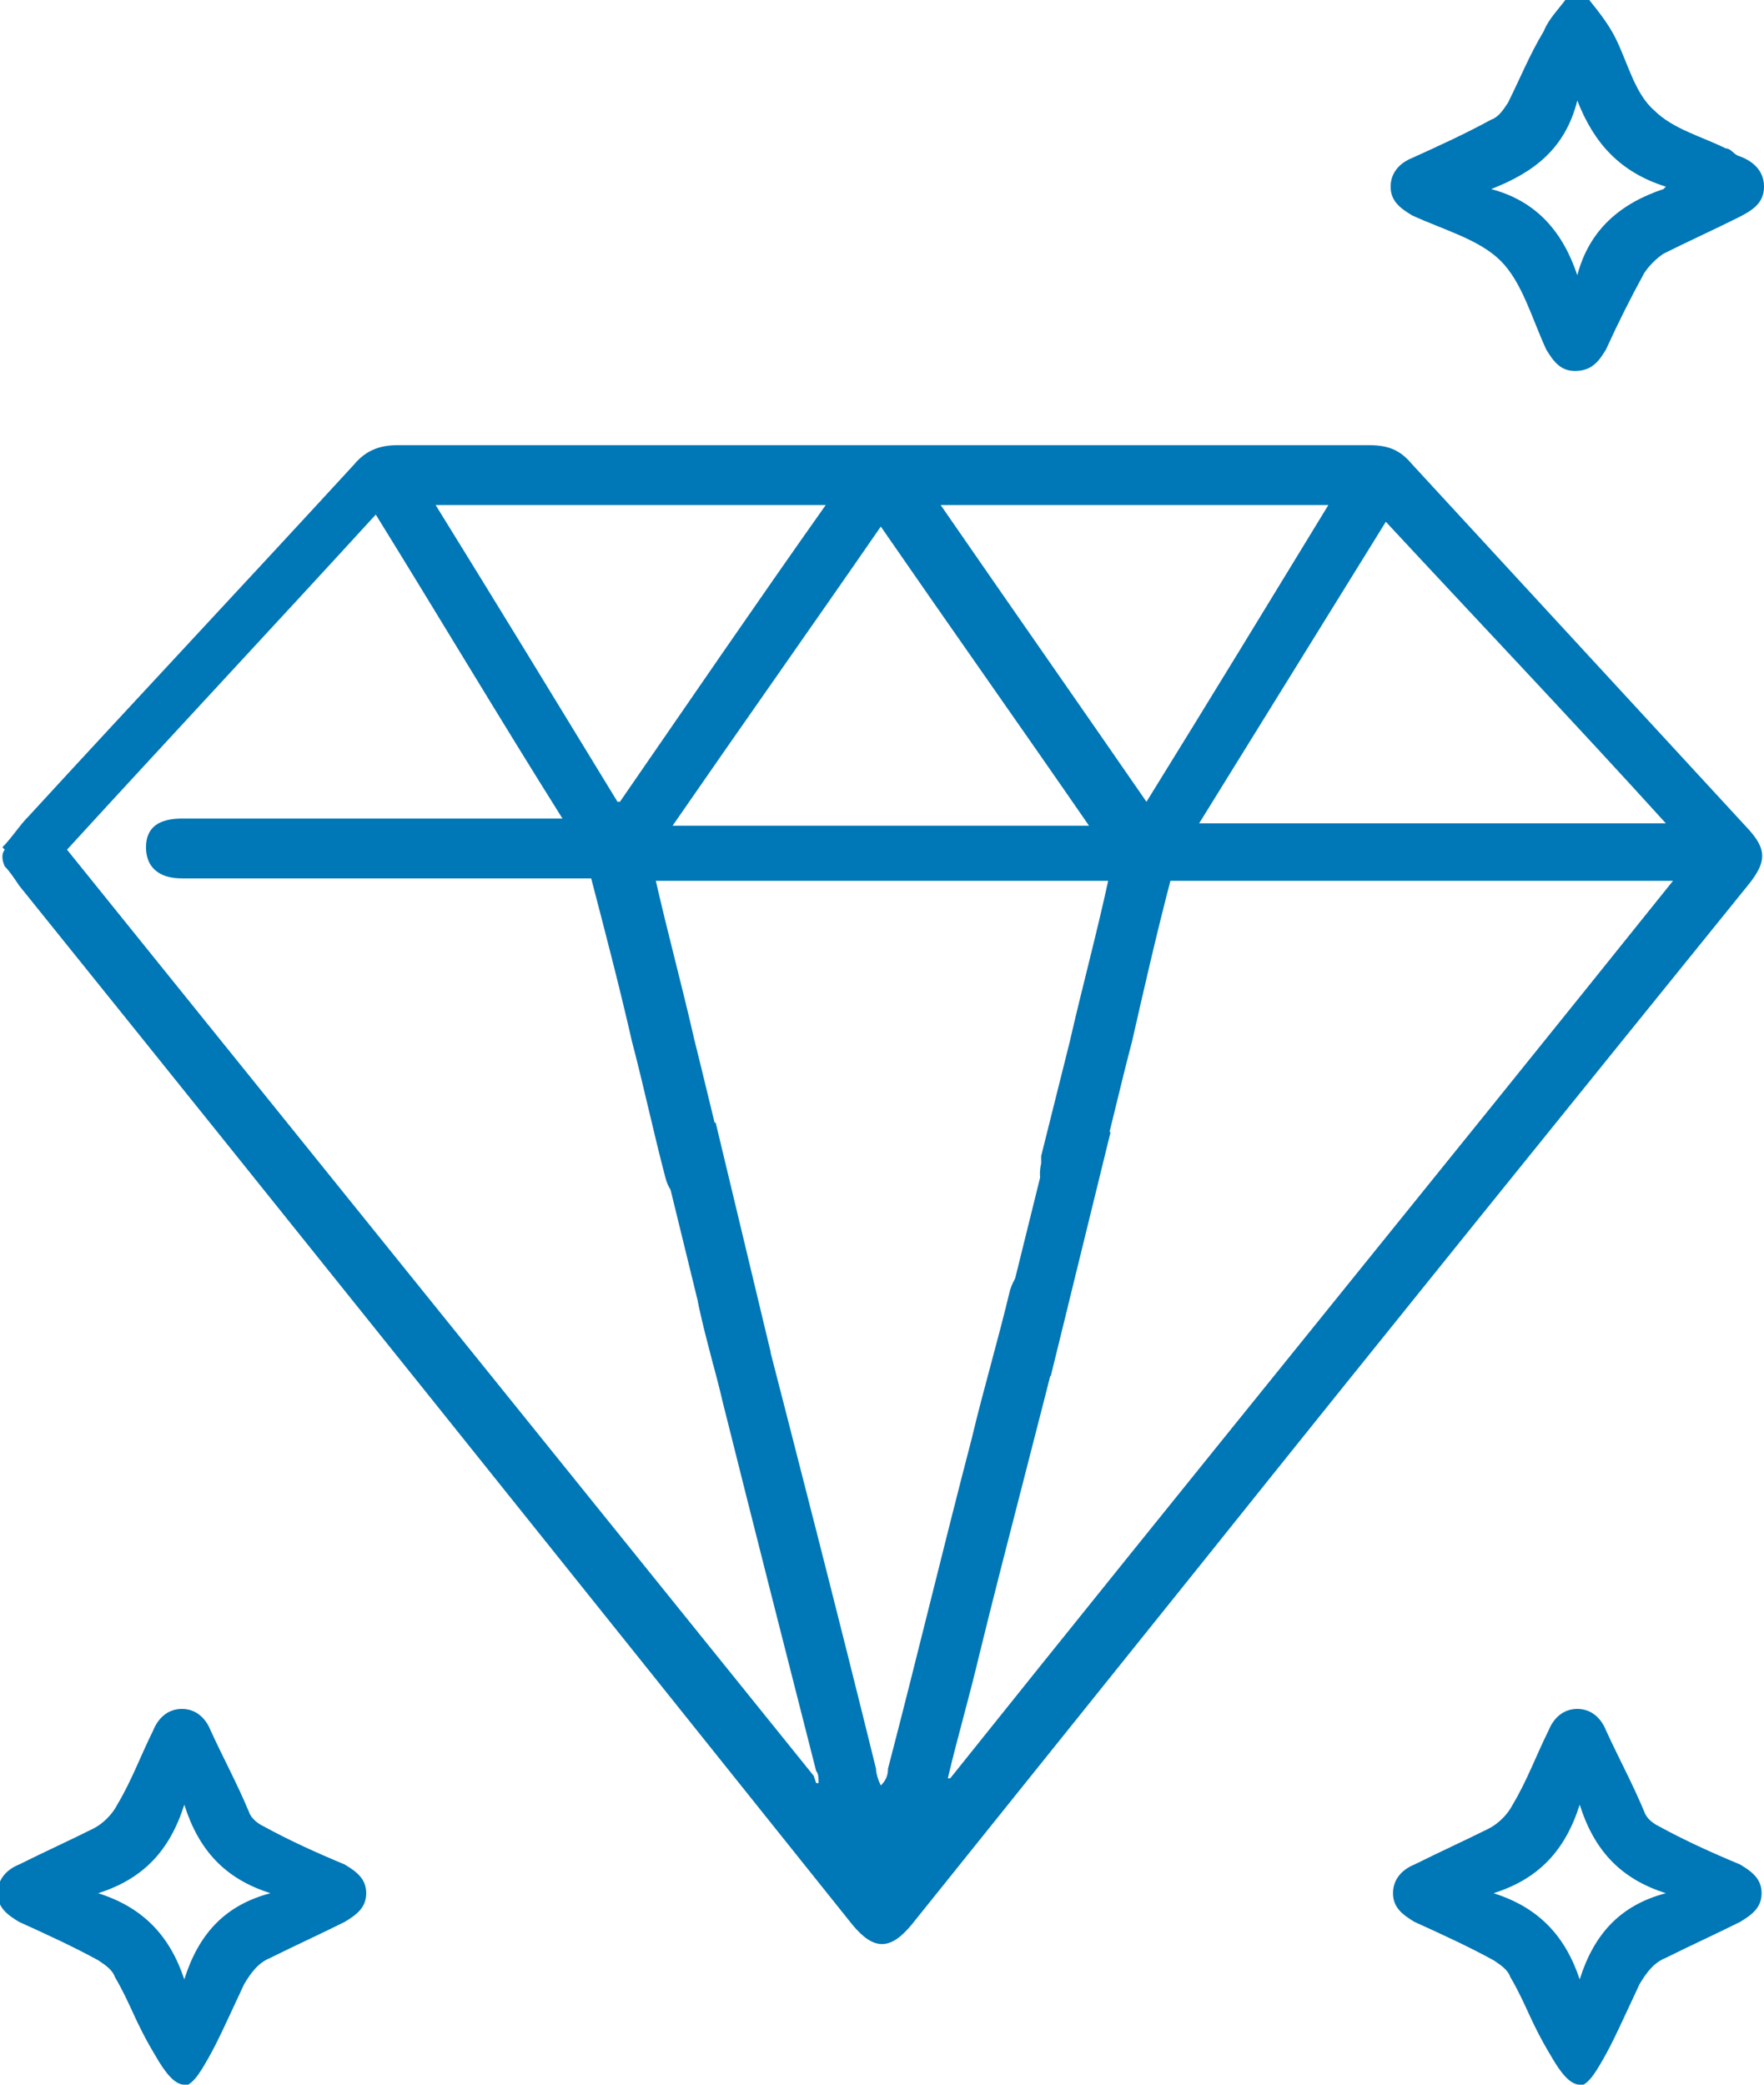 <?xml version="1.0" encoding="UTF-8"?>
<svg id="Capa_1" data-name="Capa 1" xmlns="http://www.w3.org/2000/svg" viewBox="0 0 73.7 87.1">
  <defs>
    <style>
      .cls-1 {
        fill: #0077b6;
        stroke-width: 0px;
      }
    </style>
  </defs>
  <g>
    <path class="cls-1" d="m.1,35.4c.4-.4.7-.9,1.1-1.3,4.5-4.9,9.1-9.8,13.6-14.7.5-.6,1.1-.8,1.8-.8,13.5,0,27.1,0,40.6,0,.8,0,1.3.2,1.8.8,4.7,5.1,9.4,10.2,14.1,15.3.7.8.7,1.3,0,2.2-7.6,9.4-15.2,18.8-22.8,28.3-4.1,5.1-8.1,10.1-12.2,15.2-.9,1.1-1.6,1.1-2.5,0C24,65.9,12.4,51.4.8,37c-.2-.3-.4-.6-.6-.8,0,0-.1-.2-.1-.4,0-.2.1-.3.1-.3Zm34,39.1s0,0,.1,0c0-.2,0-.4-.1-.5-1.3-5.1-2.6-10.2-3.9-15.4-.3-1.3-.7-2.6-1-4-.1-.5-.1-1.1.4-1.4.4-.2.9-.3,1.3-.1.3.2.6.7.7,1.1,1.7,6.6,3.4,13.2,5,19.7,0,.2.1.5.2.7.2-.2.3-.4.3-.7,1.2-4.6,2.3-9.2,3.5-13.8.5-2.1,1.1-4.1,1.6-6.2.2-.6.5-1,1.2-1.1.6,0,1,.2,1.2.7,0,.3,0,.8,0,1.1-1.2,4.9-2.5,9.7-3.7,14.6-.4,1.7-.9,3.4-1.3,5.1,0,0,0,0,.1,0,10-12.5,20.1-24.9,30.2-37.5h-21c-.6,2.3-1.1,4.5-1.6,6.7-.5,1.9-.9,3.7-1.4,5.6-.2.8-.8,1.2-1.5,1.1-.7-.1-1.1-.7-.9-1.6,0,0,0-.2,0-.3.4-1.6.8-3.2,1.2-4.8.5-2.2,1.1-4.4,1.6-6.7h-18.9c.5,2.2,1.1,4.4,1.6,6.6.4,1.6.8,3.3,1.2,4.9,0,.2,0,.3,0,.5,0,.8-.3,1.3-1,1.4-.6.1-1.2-.2-1.4-1-.5-1.9-.9-3.8-1.4-5.7-.5-2.2-1.1-4.5-1.7-6.8h-.8c-3.5,0-6.9,0-10.4,0-2,0-3.9,0-5.9,0-1,0-1.5-.5-1.5-1.3,0-.8.5-1.2,1.5-1.2.2,0,.4,0,.6,0,4.8,0,9.6,0,14.4,0h.9c-2.7-4.3-5.2-8.5-7.8-12.7-4.3,4.7-8.6,9.3-12.9,14,10.4,12.9,20.8,25.8,31.2,38.7Zm23.8-52.7c-2.6,4.2-5.2,8.4-7.8,12.6h19.5c-3.9-4.3-7.8-8.4-11.7-12.6Zm-29.7,12.7h17.3c-2.9-4.2-5.8-8.3-8.7-12.5-2.9,4.2-5.8,8.3-8.7,12.5Zm-2.3-1c2.9-4.2,5.7-8.3,8.6-12.4h-16.3c2.6,4.2,5.1,8.3,7.6,12.4Zm22,0c2.6-4.2,5.1-8.3,7.6-12.4h-16.2c2.9,4.2,5.7,8.2,8.6,12.4Z"/>
    <path class="cls-1" d="m66.4,0c.4.5.8,1,1.1,1.6.5,1,.8,2.3,1.6,3,.8.8,2,1.1,3,1.6.2,0,.3.2.5.3.6.2,1.1.6,1.1,1.3,0,.7-.5,1-1.1,1.3-1,.5-2.1,1-3.1,1.5-.3.2-.6.5-.8.8-.6,1.1-1.1,2.1-1.6,3.2-.3.5-.6.9-1.3.9-.6,0-.9-.4-1.2-.9-.6-1.3-1-2.8-1.9-3.7-.9-.9-2.4-1.3-3.7-1.9-.5-.3-.9-.6-.9-1.2,0-.6.4-1,.9-1.2,1.1-.5,2.2-1,3.3-1.6.3-.1.5-.4.7-.7.5-1,.9-2,1.5-3,.2-.5.6-.9.9-1.3.3,0,.6,0,.9,0Zm3.2,7.8c-1.9-.6-3-1.8-3.7-3.6-.5,2-1.8,3-3.6,3.7,1.9.5,3,1.8,3.6,3.6.5-1.9,1.8-3,3.6-3.6Z"/>
    <path class="cls-1" d="m66,87.1c-.4,0-.8-.5-1.2-1.2-.9-1.5-1-2.1-1.7-3.3-.1-.3-.4-.5-.7-.7-1.1-.6-2.2-1.1-3.3-1.6-.5-.3-.9-.6-.9-1.2,0-.6.4-1,.9-1.2,1-.5,2.1-1,3.1-1.5.4-.2.8-.6,1-1,.6-1,1-2.1,1.5-3.1.2-.5.6-.9,1.2-.9.6,0,1,.4,1.2.9.5,1.1,1.1,2.2,1.6,3.4.1.3.4.5.6.6,1.1.6,2.2,1.1,3.4,1.6.5.3.9.6.9,1.2,0,.6-.4.9-.9,1.2-1,.5-2.1,1-3.1,1.5-.5.2-.8.6-1.1,1.1-.7,1.5-1.1,2.4-1.5,3.1-.4.7-.7,1.2-1.2,1.2Zm3.6-8c-1.9-.6-3-1.8-3.6-3.7-.6,1.9-1.7,3.1-3.6,3.7,1.9.6,3,1.8,3.6,3.6.6-1.9,1.7-3.1,3.6-3.6Z"/>
    <path class="cls-1" d="m7.7,87.1c-.4,0-.8-.5-1.2-1.2-.9-1.5-1-2.1-1.7-3.3-.1-.3-.4-.5-.7-.7-1.1-.6-2.2-1.1-3.3-1.6-.5-.3-.9-.6-.9-1.2,0-.6.4-1,.9-1.2,1-.5,2.1-1,3.1-1.5.4-.2.8-.6,1-1,.6-1,1-2.1,1.5-3.1.2-.5.6-.9,1.2-.9.6,0,1,.4,1.2.9.5,1.1,1.1,2.2,1.6,3.4.1.3.4.5.6.6,1.1.6,2.2,1.1,3.4,1.6.5.3.9.6.9,1.2,0,.6-.4.9-.9,1.2-1,.5-2.1,1-3.1,1.5-.5.2-.8.6-1.1,1.1-.7,1.5-1.1,2.4-1.5,3.1-.4.7-.7,1.2-1.2,1.2Zm3.6-8c-1.9-.6-3-1.8-3.6-3.7-.6,1.9-1.7,3.1-3.6,3.7,1.9.6,3,1.8,3.6,3.6.6-1.9,1.7-3.1,3.6-3.6Z"/>
  </g>
  <polygon class="cls-1" points="29.9 46.9 32.2 56.5 29.8 57 27.5 47.6 29.9 46.9"/>
  <polygon class="cls-1" points="44 47 41.6 56.7 43.9 57.5 46.4 47.3 44 47"/>
</svg>